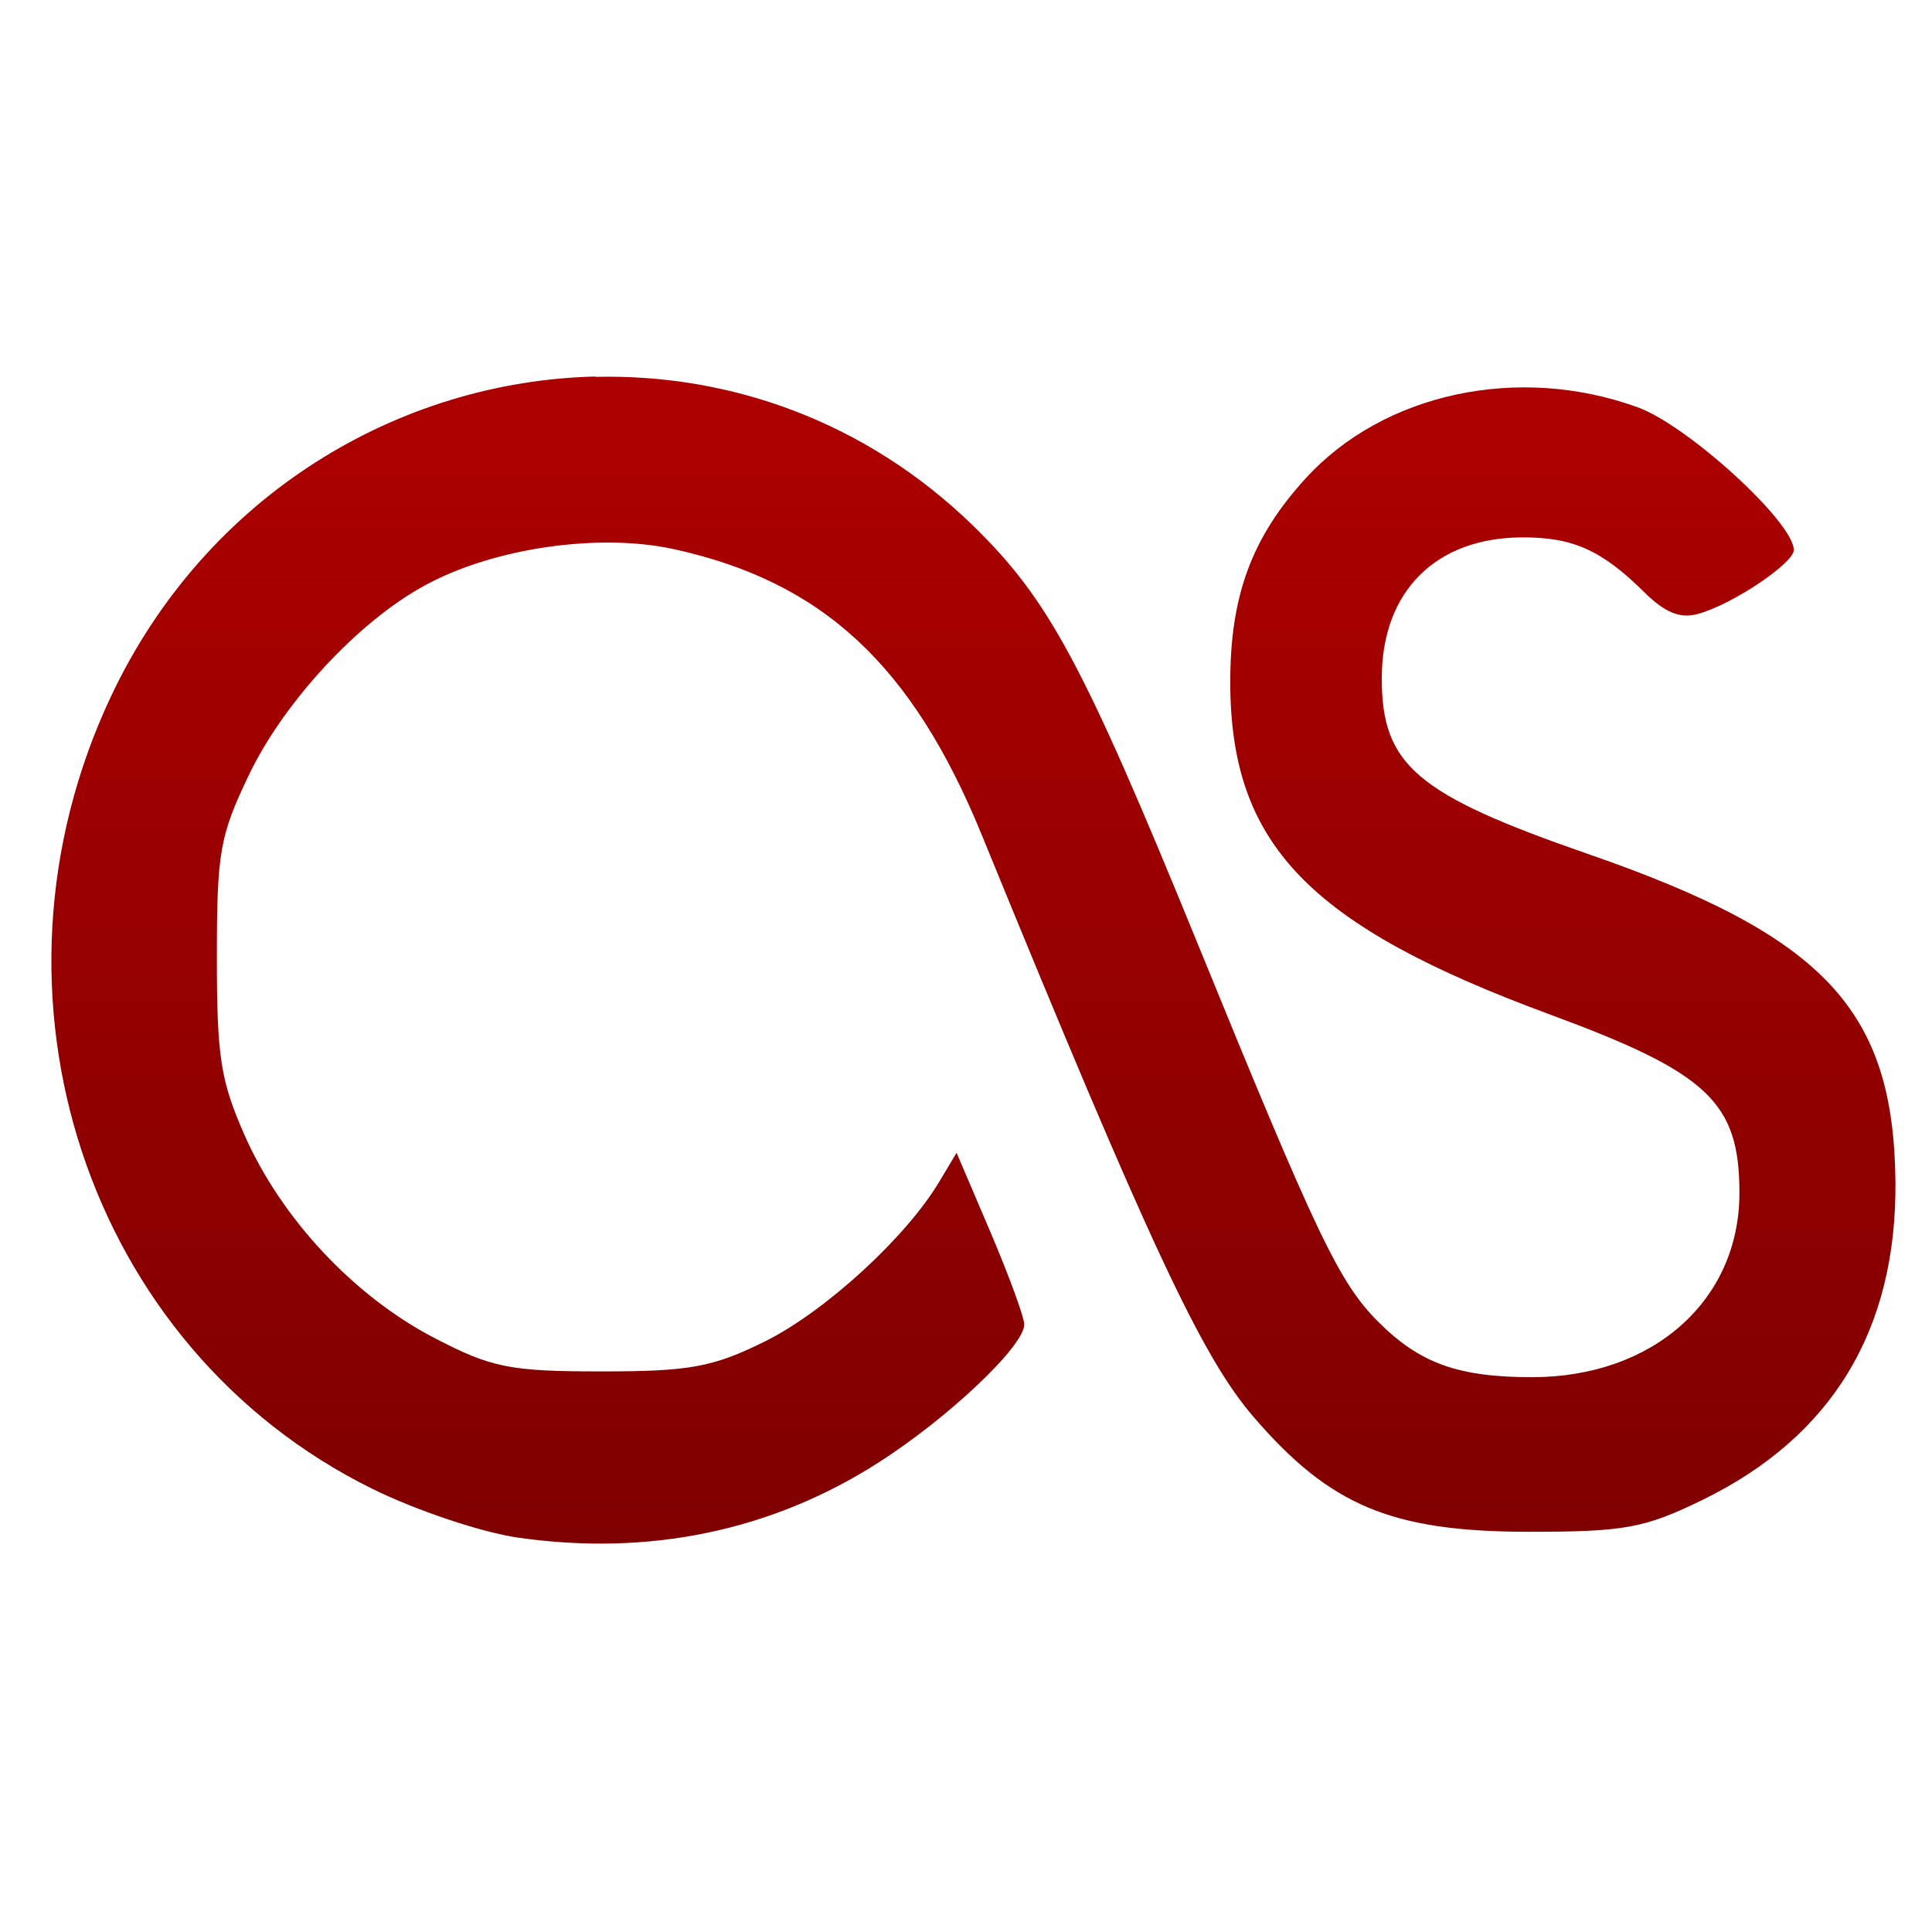 <svg xmlns="http://www.w3.org/2000/svg" xmlns:xlink="http://www.w3.org/1999/xlink" width="64" height="64" viewBox="0 0 64 64" version="1.1"><defs><linearGradient id="linear0" gradientUnits="userSpaceOnUse" x1="0" y1="0" x2="0" y2="1" gradientTransform="matrix(65.182,0,0,67.31,-0.409,-2.063)"><stop offset="0" style="stop-color:#bf0000;stop-opacity:1;"/><stop offset="1" style="stop-color:#6e0000;stop-opacity:1;"/></linearGradient></defs><g id="surface1"><path style=" stroke:none;fill-rule:nonzero;fill:url(#linear0);" d="M 19.73 12.473 C 13.23 12.625 6.836 16.371 3.676 23.07 C -0.98 32.945 2.879 44.652 12.328 49.316 C 13.773 50.031 15.957 50.766 17.176 50.938 C 21.508 51.555 25.559 50.711 29.082 48.461 C 31.395 46.988 33.93 44.594 33.93 43.875 C 33.93 43.637 33.422 42.254 32.809 40.812 L 31.688 38.188 L 31.117 39.141 C 30.027 40.977 27.344 43.438 25.352 44.43 C 23.621 45.289 22.859 45.43 19.93 45.43 C 16.887 45.43 16.281 45.309 14.379 44.316 C 11.727 42.938 9.328 40.371 8.109 37.621 C 7.305 35.801 7.184 35.016 7.184 31.703 C 7.184 28.254 7.277 27.695 8.234 25.695 C 9.398 23.25 11.887 20.574 14.078 19.391 C 16.352 18.148 19.84 17.648 22.324 18.191 C 27.25 19.273 30.215 22.023 32.52 27.652 C 38.07 41.227 39.812 44.945 41.52 46.93 C 44.055 49.879 46.098 50.738 50.625 50.742 C 53.805 50.742 54.461 50.633 56.41 49.68 C 60.695 47.586 62.836 44.043 62.789 39.141 C 62.73 33.445 60.43 31 52.594 28.285 C 46.914 26.316 45.773 25.34 45.773 22.469 C 45.773 19.586 47.566 17.801 50.449 17.801 C 52.113 17.801 53.059 18.227 54.461 19.609 C 55.145 20.289 55.656 20.504 56.25 20.336 C 57.383 20.027 59.422 18.66 59.422 18.219 C 59.422 17.301 55.902 14.082 54.238 13.488 C 50.293 12.059 45.832 13.02 43.254 15.844 C 41.465 17.801 40.75 19.738 40.754 22.609 C 40.762 27.969 43.348 30.656 51.34 33.605 C 56.586 35.539 57.621 36.512 57.621 39.52 C 57.621 43.07 54.766 45.621 50.754 45.621 C 48.297 45.621 47.023 45.156 45.656 43.785 C 44.363 42.496 43.625 40.945 39.668 31.246 C 35.875 21.961 34.746 19.863 32.227 17.406 C 28.676 13.957 24.184 12.379 19.73 12.484 "/></g></svg>
